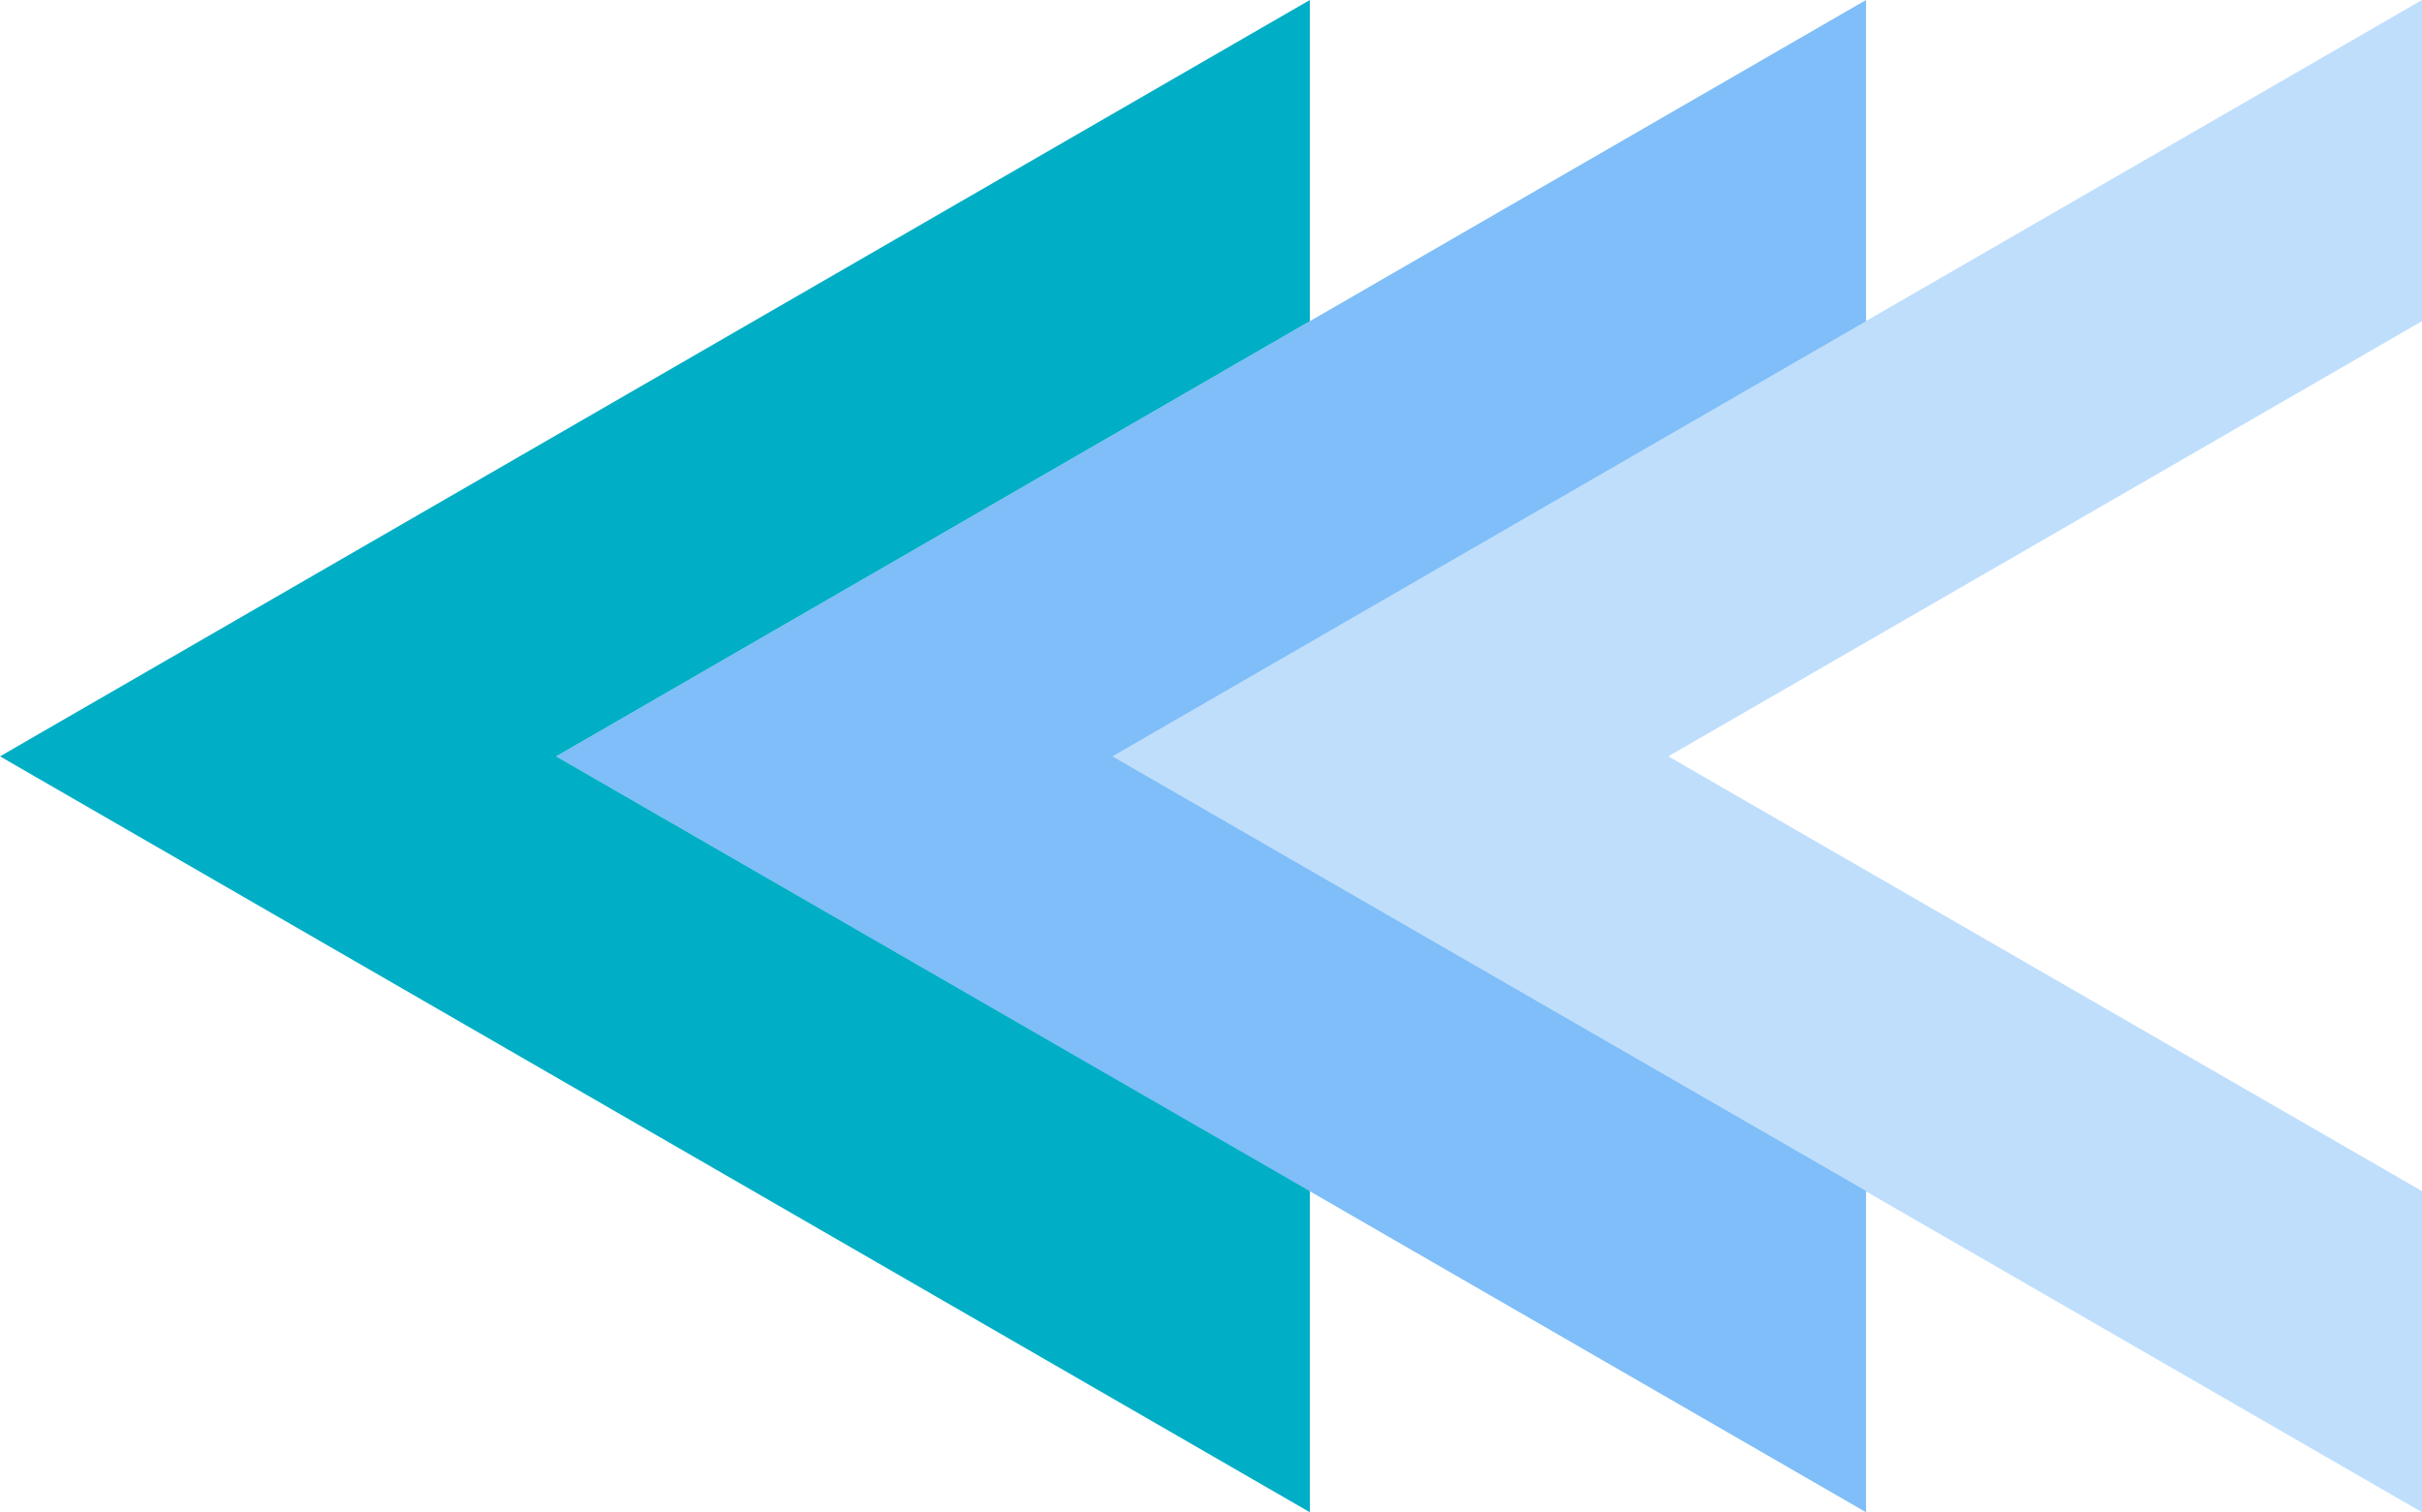 <svg xmlns="http://www.w3.org/2000/svg" viewBox="0 0 102.77 64.18"><defs><style>.cls-1{opacity:0.5;}.cls-2{fill:#007df2;}.cls-3{opacity:0.25;}.cls-4{fill:#00aec6;}</style></defs><g id="Capa_2" data-name="Capa 2"><g id="Body"><g class="cls-1"><polygon class="cls-2" points="23.6 32.1 79.18 64.18 79.18 50.55 47.2 32.1 79.18 13.63 79.18 0 23.6 32.1"/></g><g class="cls-3"><polygon class="cls-2" points="47.19 32.1 102.77 64.18 102.77 50.55 70.79 32.1 102.77 13.63 102.77 0 47.19 32.1"/></g><polygon class="cls-4" points="0 32.1 55.58 64.18 55.58 50.55 23.6 32.1 55.58 13.63 55.58 0 0 32.1"/></g></g></svg>